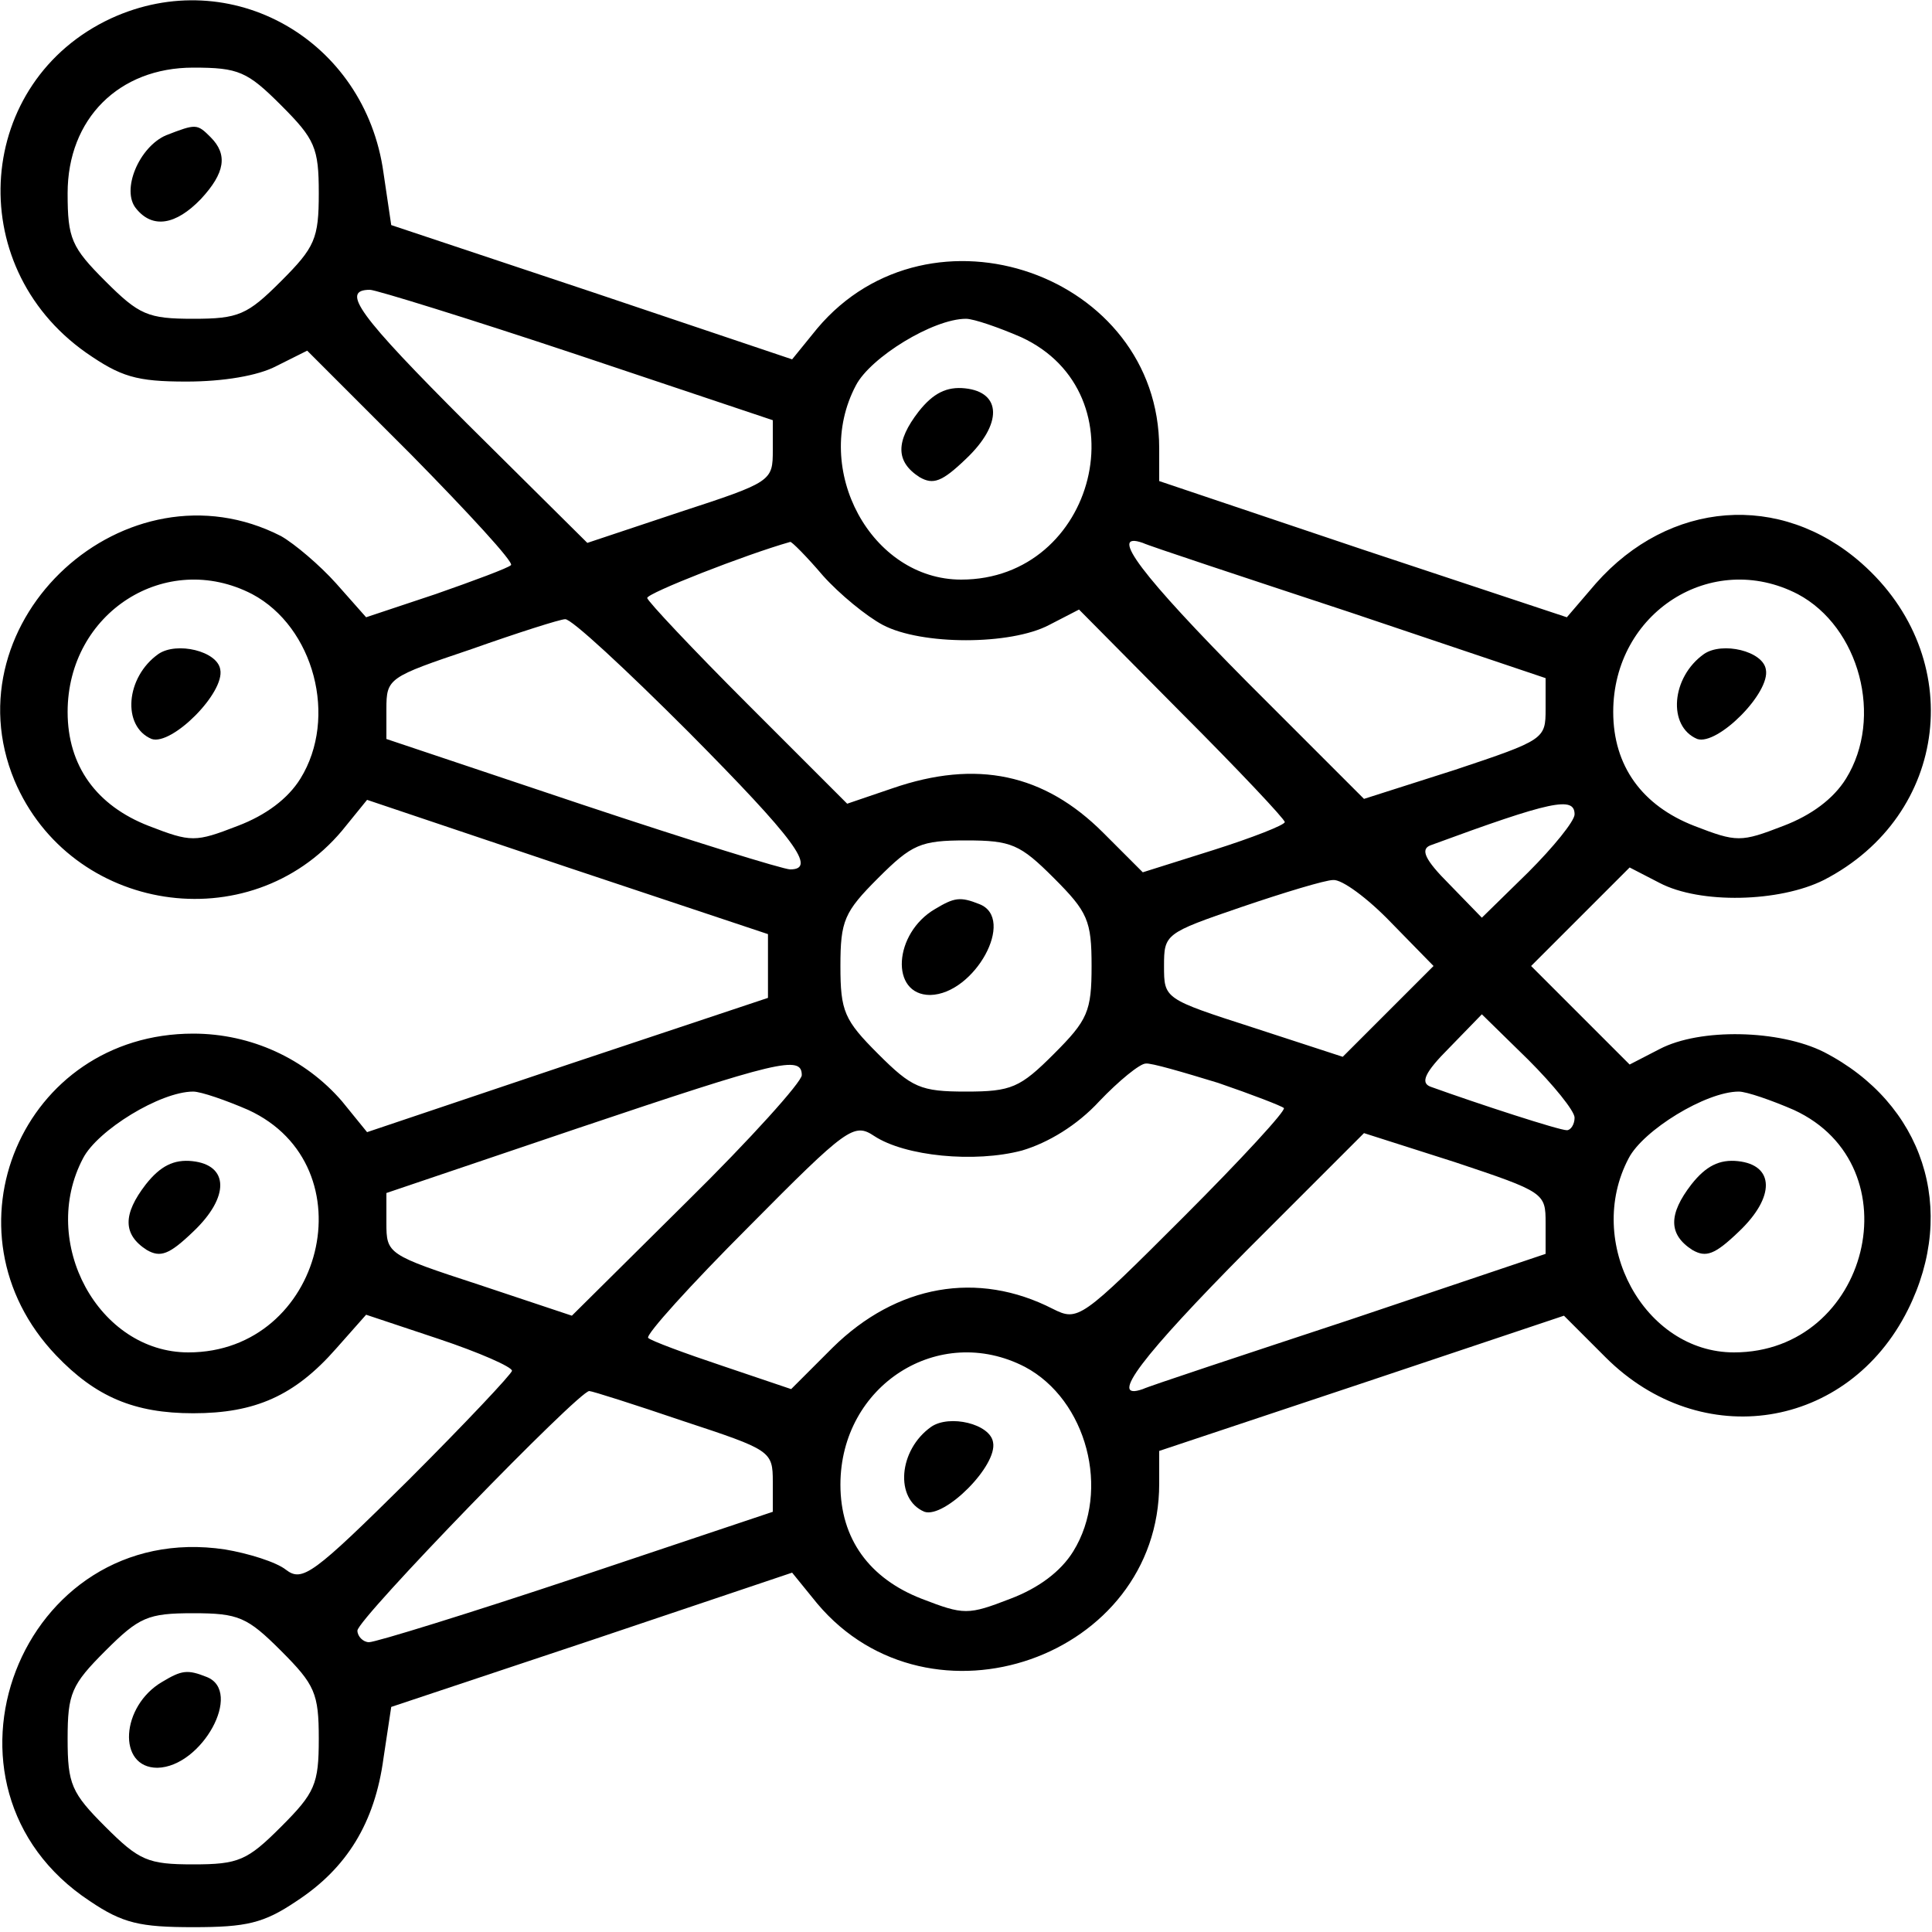 <?xml version="1.0" standalone="no"?>
<!DOCTYPE svg PUBLIC "-//W3C//DTD SVG 20010904//EN"
 "http://www.w3.org/TR/2001/REC-SVG-20010904/DTD/svg10.dtd">
<svg version="1.0" xmlns="http://www.w3.org/2000/svg"
 width="200pt" height="200pt" viewBox="0 0 200 200"
 preserveAspectRatio="xMidYMid meet">

<g transform="translate(0,200) scale(0.1,-0.1)"
fill="#000000" stroke="none">
<path d="M115 1981 c-140 -65 -155 -255 -26 -346 36 -25 52 -30 104 -30 38 0
74 6 93 16 l32 16 108 -108 c59 -60 106 -111 103 -114 -3 -3 -38 -16 -78 -30
l-72 -24 -31 35 c-17 19 -43 41 -57 49 -160 82 -345 -87 -276 -253 58 -137
243 -166 339 -52 l26 32 208 -70 207 -69 0 -33 0 -33 -207 -69 -208 -70 -26
32 c-38 44 -94 70 -154 70 -177 0 -264 -205 -142 -333 41 -43 81 -60 142 -60
64 0 105 18 148 67 l31 35 75 -25 c42 -14 76 -29 76 -33 0 -3 -48 -54 -107
-113 -99 -98 -110 -106 -127 -93 -10 8 -39 17 -63 21 -212 32 -319 -246 -140
-364 34 -23 52 -27 107 -27 55 0 73 4 107 27 52 34 81 81 90 148 l8 53 207 69
208 70 26 -32 c117 -139 354 -56 354 124 l0 34 210 70 209 70 43 -43 c99 -99
251 -75 313 49 52 104 16 214 -87 267 -46 23 -128 25 -170 3 l-31 -16 -51 51
-51 51 51 51 51 51 31 -16 c42 -22 124 -20 170 3 130 67 149 231 39 328 -84
74 -199 65 -275 -21 l-30 -35 -211 70 -211 71 0 34 c0 180 -237 263 -354 124
l-26 -32 -208 70 -207 69 -8 54 c-19 138 -158 217 -282 160z m176 -90 c35 -35
39 -44 39 -91 0 -47 -4 -56 -39 -91 -35 -35 -44 -39 -91 -39 -47 0 -56 4 -91
39 -35 35 -39 44 -39 91 0 77 53 130 130 130 47 0 56 -4 91 -39z m306 -258
l203 -68 0 -31 c0 -32 -1 -33 -96 -64 l-96 -32 -124 123 c-113 113 -132 139
-101 139 6 0 103 -30 214 -67z m460 18 c126 -58 78 -251 -62 -251 -93 0 -155
114 -109 201 15 29 80 69 114 69 8 0 34 -9 57 -19z m-205 -247 c17 -19 45 -42
62 -51 40 -21 132 -21 172 0 l31 16 106 -107 c59 -59 107 -110 107 -113 0 -3
-33 -16 -74 -29 l-73 -23 -41 41 c-61 61 -131 76 -218 46 l-47 -16 -103 103
c-57 57 -104 107 -104 110 0 5 102 45 148 58 1 1 17 -15 34 -35z m546 -38
l202 -68 0 -32 c0 -31 -1 -32 -94 -63 l-94 -30 -121 121 c-108 109 -145 157
-108 144 6 -3 103 -35 215 -72z m-1137 19 c64 -34 89 -128 50 -191 -13 -21
-36 -38 -65 -49 -44 -17 -48 -17 -92 0 -54 21 -84 62 -84 118 0 103 102 168
191 122z m1600 0 c64 -34 89 -128 50 -191 -13 -21 -36 -38 -65 -49 -44 -17
-48 -17 -92 0 -54 21 -84 62 -84 118 0 103 102 168 191 122z m-1148 -143 c110
-111 133 -142 105 -142 -7 0 -104 30 -215 67 l-203 68 0 31 c0 32 2 33 88 62
48 17 92 31 97 31 6 1 63 -52 128 -117z m917 -85 c0 -7 -22 -34 -48 -60 l-48
-47 -34 35 c-25 25 -30 36 -19 40 125 46 149 51 149 32z m-539 -66 c35 -35 39
-44 39 -91 0 -47 -4 -56 -39 -91 -35 -35 -44 -39 -91 -39 -47 0 -56 4 -91 39
-35 35 -39 44 -39 91 0 47 4 56 39 91 35 35 44 39 91 39 47 0 56 -4 91 -39z
m349 -46 l44 -45 -47 -47 -47 -47 -92 30 c-93 30 -93 30 -93 64 0 33 1 34 80
61 44 15 87 28 95 28 9 1 36 -19 60 -44z m190 -202 c0 -7 -4 -13 -8 -13 -8 0
-91 27 -141 45 -11 4 -6 15 19 40 l34 35 48 -47 c26 -26 48 -53 48 -60z m-800
44 c0 -7 -53 -66 -119 -131 l-119 -118 -96 32 c-95 31 -96 32 -96 64 l0 31
198 67 c208 70 232 76 232 55z m431 -8 c35 -12 66 -24 68 -26 3 -2 -44 -53
-104 -113 -106 -106 -109 -108 -135 -95 -78 40 -162 25 -228 -40 l-43 -43 -71
24 c-39 13 -74 26 -77 29 -3 3 44 55 104 115 102 103 109 108 130 94 32 -21
104 -28 153 -15 27 8 57 26 80 51 20 21 42 39 48 39 5 1 39 -9 75 -20z m-1004
-28 c126 -58 78 -251 -62 -251 -93 0 -155 114 -109 201 15 29 80 69 114 69 8
0 34 -9 57 -19z m1600 0 c126 -58 78 -251 -62 -251 -93 0 -155 114 -109 201
15 29 80 69 114 69 8 0 34 -9 57 -19z m-257 -117 l0 -32 -202 -68 c-112 -37
-209 -69 -215 -72 -37 -13 0 35 108 144 l121 121 94 -30 c93 -31 94 -32 94
-63z m-539 -149 c64 -34 89 -128 50 -191 -13 -21 -36 -38 -65 -49 -44 -17 -48
-17 -92 0 -54 21 -84 62 -84 118 0 103 102 168 191 122z m-354 -56 c91 -30 93
-31 93 -63 l0 -31 -203 -68 c-111 -37 -208 -67 -215 -67 -6 0 -12 6 -12 12 0
12 229 248 240 248 3 0 47 -14 97 -31z m-416 -238 c35 -35 39 -44 39 -91 0
-47 -4 -56 -39 -91 -35 -35 -44 -39 -91 -39 -47 0 -56 4 -91 39 -35 35 -39 44
-39 91 0 47 4 56 39 91 35 35 44 39 91 39 47 0 56 -4 91 -39z"/>
<path d="M172 1860 c-28 -12 -47 -57 -31 -76 17 -21 41 -17 67 10 25 27 28 46
10 64 -14 14 -15 14 -46 2z"/>
<path d="M951 1574 c-24 -31 -24 -52 1 -68 14 -8 23 -5 48 19 38 36 37 69 -1
73 -19 2 -33 -5 -48 -24z"/>
<path d="M164 1323 c-34 -24 -38 -75 -7 -88 21 -7 76 48 71 72 -3 19 -45 29
-64 16z"/>
<path d="M1764 1323 c-34 -24 -38 -75 -7 -88 21 -7 76 48 71 72 -3 19 -45 29
-64 16z"/>
<path d="M968 1059 c-43 -25 -47 -89 -5 -89 46 1 89 79 51 94 -20 8 -26 7 -46
-5z"/>
<path d="M151 774 c-24 -31 -24 -52 1 -68 14 -8 23 -5 48 19 38 36 37 69 -1
73 -19 2 -33 -5 -48 -24z"/>
<path d="M1751 774 c-24 -31 -24 -52 1 -68 14 -8 23 -5 48 19 38 36 37 69 -1
73 -19 2 -33 -5 -48 -24z"/>
<path d="M964 523 c-34 -24 -38 -75 -7 -88 21 -7 76 48 71 72 -3 19 -45 29
-64 16z"/>
<path d="M168 259 c-43 -25 -47 -89 -5 -89 46 1 89 79 51 94 -20 8 -26 7 -46
-5z"/>
</g>
</svg>
